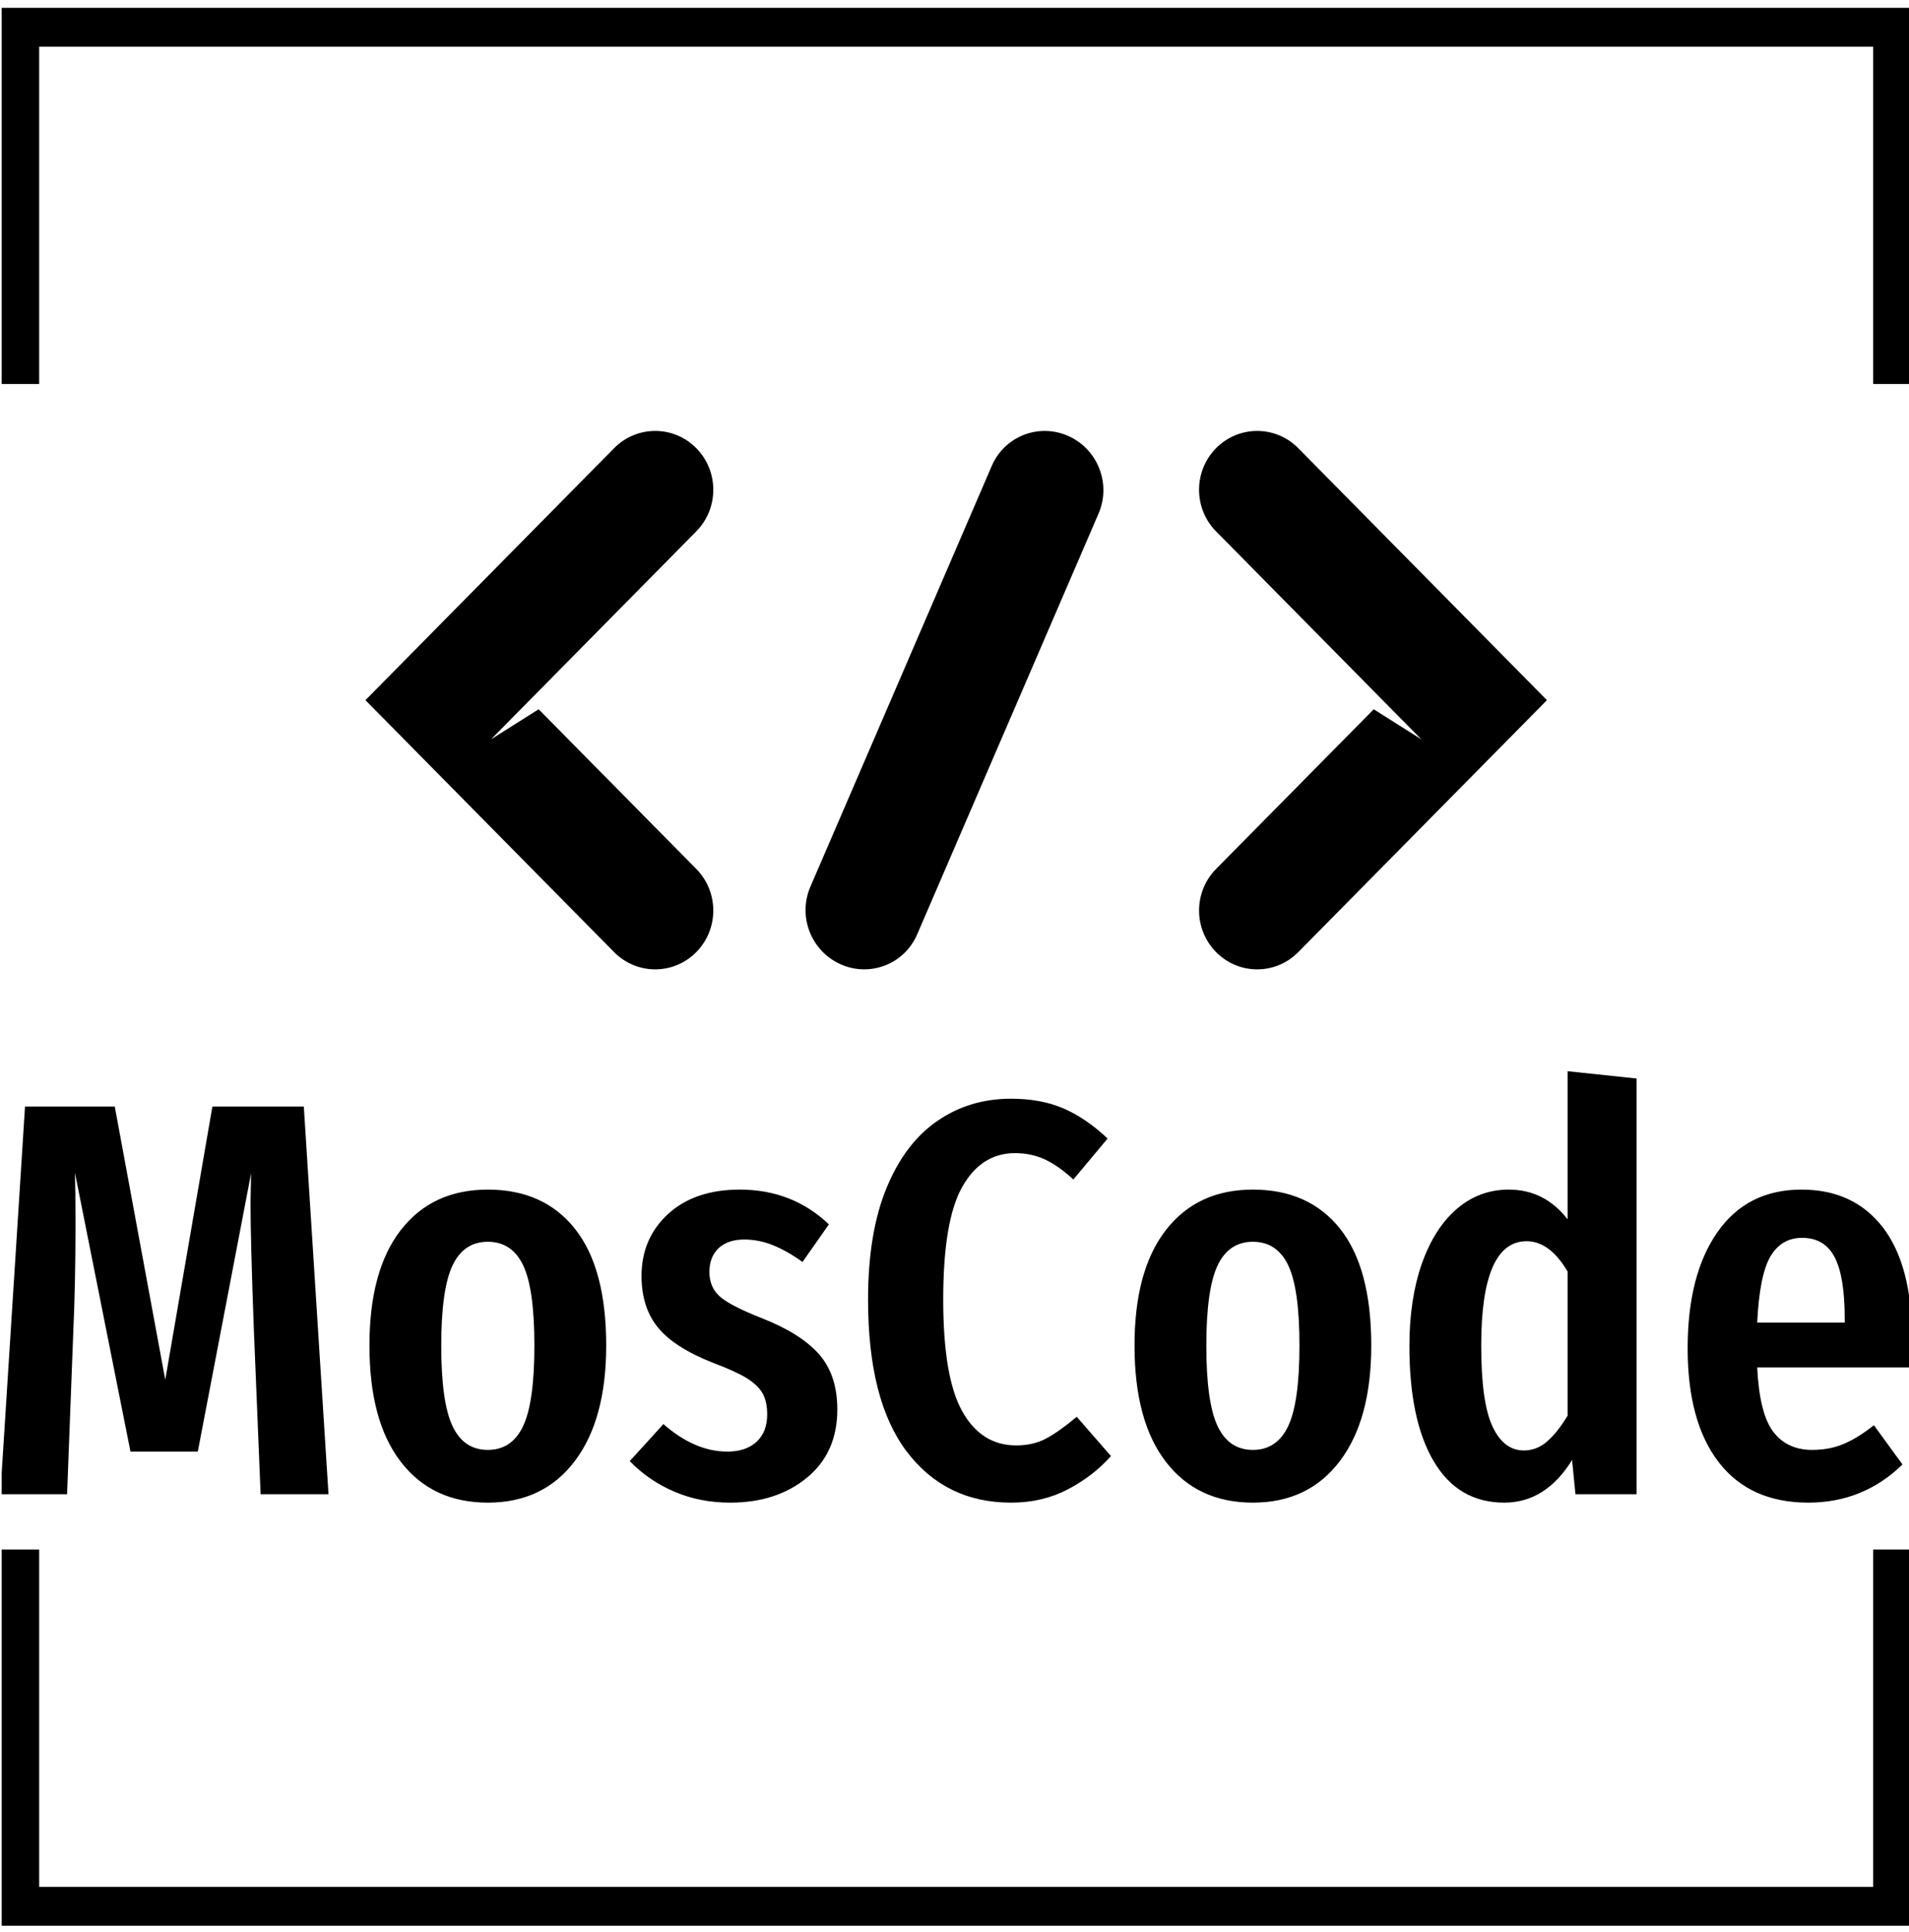 <svg xmlns="http://www.w3.org/2000/svg" version="1.1" xmlns:xlink="http://www.w3.org/1999/xlink" xmlns:svgjs="http://svgjs.dev/svgjs" width="2000" height="2024" viewBox="0 0 2000 2024"><g transform="matrix(1,0,0,1,1.768,0.819)"><svg viewBox="0 0 244 247" data-background-color="#ffffff" preserveAspectRatio="xMidYMid meet" height="2024" width="2000" xmlns="http://www.w3.org/2000/svg" xmlns:xlink="http://www.w3.org/1999/xlink"><g id="tight-bounds" transform="matrix(1,0,0,1,-0.216,-0.1)"><svg viewBox="0 0 244.431 247.2" height="247.2" width="244.431"><g><svg></svg></g><g><svg viewBox="0 0 244.431 247.2" height="247.2" width="244.431"><g transform="matrix(1,0,0,1,0,55.094)"><svg viewBox="0 0 244.431 137.012" height="137.012" width="244.431"><g><svg viewBox="0 0 244.431 137.012" height="137.012" width="244.431"><g transform="matrix(1,0,0,1,0,81.858)"><svg viewBox="0 0 244.431 55.155" height="55.155" width="244.431"><g id="textblocktransform"><svg viewBox="0 0 244.431 55.155" height="55.155" width="244.431" id="textblock"><g><svg viewBox="0 0 244.431 55.155" height="55.155" width="244.431"><g transform="matrix(1,0,0,1,0,0)"><svg width="244.431" viewBox="2 -37.7 170.39 38.45" height="55.155" data-palette-color="#000000"><path d="M29.05-34.55L31.25 0 25.2 0 24.6-14.6Q24.3-22.6 24.3-26L24.3-26 24.35-28.6 19.6-3.8 13.6-3.8 8.65-28.65Q8.7-27.15 8.7-24.05L8.7-24.05Q8.7-18.8 8.5-14.4L8.5-14.4 7.95 0 2 0 4.2-34.55 12.2-34.55 16.7-10.2 20.9-34.55 29.05-34.55ZM45.45-27.15Q50.45-27.15 53.22-23.65 56-20.15 56-13.25L56-13.25Q56-6.65 53.2-2.95 50.4 0.75 45.45 0.75L45.45 0.75Q40.5 0.75 37.7-2.88 34.9-6.5 34.9-13.25L34.9-13.25Q34.9-19.95 37.7-23.55 40.5-27.15 45.45-27.15L45.45-27.15ZM45.45-22.5Q43.3-22.5 42.3-20.38 41.3-18.25 41.3-13.25L41.3-13.25Q41.3-8.2 42.3-6.08 43.3-3.95 45.45-3.95L45.45-3.95Q47.6-3.95 48.6-6.08 49.6-8.2 49.6-13.25L49.6-13.25Q49.6-18.3 48.6-20.4 47.6-22.5 45.45-22.5L45.45-22.5ZM67.9-27.15Q72.6-27.15 75.85-24.05L75.85-24.05 73.5-20.7Q72.1-21.7 70.85-22.2 69.6-22.7 68.3-22.7L68.3-22.7Q66.85-22.7 66.02-21.93 65.2-21.15 65.2-19.8L65.2-19.8Q65.2-18.45 66.12-17.63 67.05-16.8 69.85-15.7L69.85-15.7Q73.3-14.35 74.95-12.5 76.6-10.65 76.6-7.55L76.6-7.55Q76.6-3.7 73.9-1.48 71.2 0.75 67.05 0.75L67.05 0.75Q64.35 0.75 62.07-0.23 59.8-1.2 58.1-2.95L58.1-2.95 61.1-6.25Q63.9-3.8 66.8-3.8L66.8-3.8Q68.45-3.8 69.4-4.67 70.35-5.55 70.35-7.1L70.35-7.1Q70.35-8.25 69.95-8.97 69.55-9.7 68.55-10.33 67.55-10.95 65.55-11.7L65.55-11.7Q62.1-13.05 60.62-14.85 59.15-16.65 59.15-19.45L59.15-19.45Q59.15-22.8 61.52-24.98 63.9-27.15 67.9-27.15L67.9-27.15ZM92.09-35.25Q94.74-35.25 96.77-34.38 98.79-33.5 100.69-31.7L100.69-31.7 97.64-28.05Q96.34-29.25 95.12-29.83 93.89-30.4 92.44-30.4L92.44-30.4Q89.44-30.4 87.74-27.4 86.04-24.4 86.04-17.35L86.04-17.35Q86.04-10.4 87.74-7.38 89.44-4.35 92.54-4.35L92.54-4.35Q94.09-4.35 95.24-4.98 96.39-5.6 97.94-6.9L97.94-6.9 100.99-3.4Q99.39-1.6 97.14-0.43 94.89 0.75 92.09 0.75L92.09 0.75Q86.24 0.75 82.79-3.8 79.34-8.35 79.34-17.35L79.34-17.35Q79.34-23.3 80.99-27.3 82.64-31.3 85.52-33.27 88.39-35.25 92.09-35.25L92.09-35.25ZM113.64-27.15Q118.64-27.15 121.42-23.65 124.19-20.15 124.19-13.25L124.19-13.25Q124.19-6.65 121.39-2.95 118.59 0.75 113.64 0.75L113.64 0.75Q108.69 0.75 105.89-2.88 103.09-6.5 103.09-13.25L103.09-13.25Q103.09-19.95 105.89-23.55 108.69-27.15 113.64-27.15L113.64-27.15ZM113.64-22.5Q111.49-22.5 110.49-20.38 109.49-18.25 109.49-13.25L109.49-13.25Q109.49-8.2 110.49-6.08 111.49-3.95 113.64-3.95L113.64-3.95Q115.79-3.95 116.79-6.08 117.79-8.2 117.79-13.25L117.79-13.25Q117.79-18.3 116.79-20.4 115.79-22.5 113.64-22.5L113.64-22.5ZM141.69-37.7L147.84-37.05 147.84 0 142.39 0 142.09-3.05Q139.74 0.75 136.04 0.75L136.04 0.75Q131.94 0.75 129.76-2.93 127.59-6.6 127.59-13.2L127.59-13.2Q127.59-17.4 128.71-20.58 129.84-23.75 131.84-25.45 133.84-27.15 136.44-27.15L136.44-27.15Q139.64-27.15 141.69-24.5L141.69-24.5 141.69-37.7ZM137.79-3.9Q138.94-3.9 139.86-4.7 140.79-5.5 141.69-7L141.69-7 141.69-19.85Q140.09-22.55 138.04-22.55L138.04-22.55Q133.99-22.55 133.99-13.25L133.99-13.25Q133.99-8.2 134.99-6.05 135.99-3.9 137.79-3.9L137.79-3.9ZM172.39-13.85Q172.39-13.4 172.24-11.3L172.24-11.3 158.59-11.3Q158.79-7.2 160.01-5.58 161.24-3.95 163.49-3.95L163.49-3.95Q165.04-3.95 166.29-4.48 167.54-5 168.99-6.15L168.99-6.15 171.54-2.65Q168.04 0.75 163.14 0.75L163.14 0.75Q157.94 0.75 155.16-2.85 152.39-6.45 152.39-13L152.39-13Q152.39-19.55 155.04-23.35 157.69-27.15 162.54-27.15L162.54-27.15Q167.19-27.15 169.79-23.78 172.39-20.4 172.39-13.85L172.39-13.85ZM166.39-15.3L166.39-15.65Q166.39-19.4 165.49-21.13 164.59-22.85 162.59-22.85L162.59-22.85Q160.74-22.85 159.76-21.18 158.79-19.5 158.59-15.3L158.59-15.3 166.39-15.3Z" opacity="1" transform="matrix(1,0,0,1,0,0)" fill="#000000" class="wordmark-text-0" data-fill-palette-color="primary" id="text-0"></path></svg></g></svg></g></svg></g></svg></g><g transform="matrix(1,0,0,1,46.686,0)"><svg viewBox="0 0 151.059 68.837" height="68.837" width="151.059"><g><svg xmlns="http://www.w3.org/2000/svg" xmlns:xlink="http://www.w3.org/1999/xlink" version="1.1" x="0" y="0" viewBox="5 29.494 90 41.013" enable-background="new 0 0 100 100" xml:space="preserve" height="68.837" width="151.059" class="icon-icon-0" data-fill-palette-color="accent" id="icon-0"><g fill="#000000" data-fill-palette-color="accent"><path d="M23.943 30.807L5 50.001l18.942 19.192c1.728 1.751 4.53 1.751 6.258 0.002 1.729-1.75 1.73-4.587 0.002-6.338L18.193 50.695l-3.624 2.289 15.634-15.841c0.864-0.875 1.295-2.021 1.295-3.168 0-1.147-0.433-2.295-1.297-3.17C28.473 29.056 25.671 29.057 23.943 30.807z" fill="#000000" data-fill-palette-color="accent"></path><path d="M76.057 30.808L95 50.001 76.058 69.193c-1.728 1.751-4.53 1.751-6.258 0.002-1.729-1.75-1.73-4.587-0.002-6.338l12.009-12.161 3.624 2.289L69.796 37.144c-0.864-0.875-1.295-2.021-1.295-3.168 0-1.147 0.433-2.295 1.297-3.17C71.527 29.056 74.329 29.057 76.057 30.808z" fill="#000000" data-fill-palette-color="accent"></path><path d="M60.899 32.352c-0.419-1.068-1.241-1.978-2.366-2.476-2.249-0.997-4.857 0.028-5.825 2.288l-13.82 32.062c-0.484 1.13-0.467 2.355-0.048 3.422 0.419 1.068 1.241 1.978 2.366 2.476 2.249 0.997 4.857-0.028 5.825-2.288l13.82-32.062C61.335 34.644 61.318 33.419 60.899 32.352z" fill="#000000" data-fill-palette-color="accent"></path></g></svg></g></svg></g><g></g></svg></g></svg></g><path d="M0 49.094L0 1 244.431 1 244.431 49.094 239.457 49.094 239.457 5.974 4.974 5.974 4.974 49.094 0 49.094M0 198.106L0 246.2 244.431 246.2 244.431 198.106 239.457 198.106 239.457 241.226 4.974 241.226 4.974 198.106 0 198.106" fill="#000000" stroke="transparent" data-fill-palette-color="tertiary"></path></svg></g><defs></defs></svg><rect width="244.431" height="247.2" fill="none" stroke="none" visibility="hidden"></rect></g></svg></g></svg>